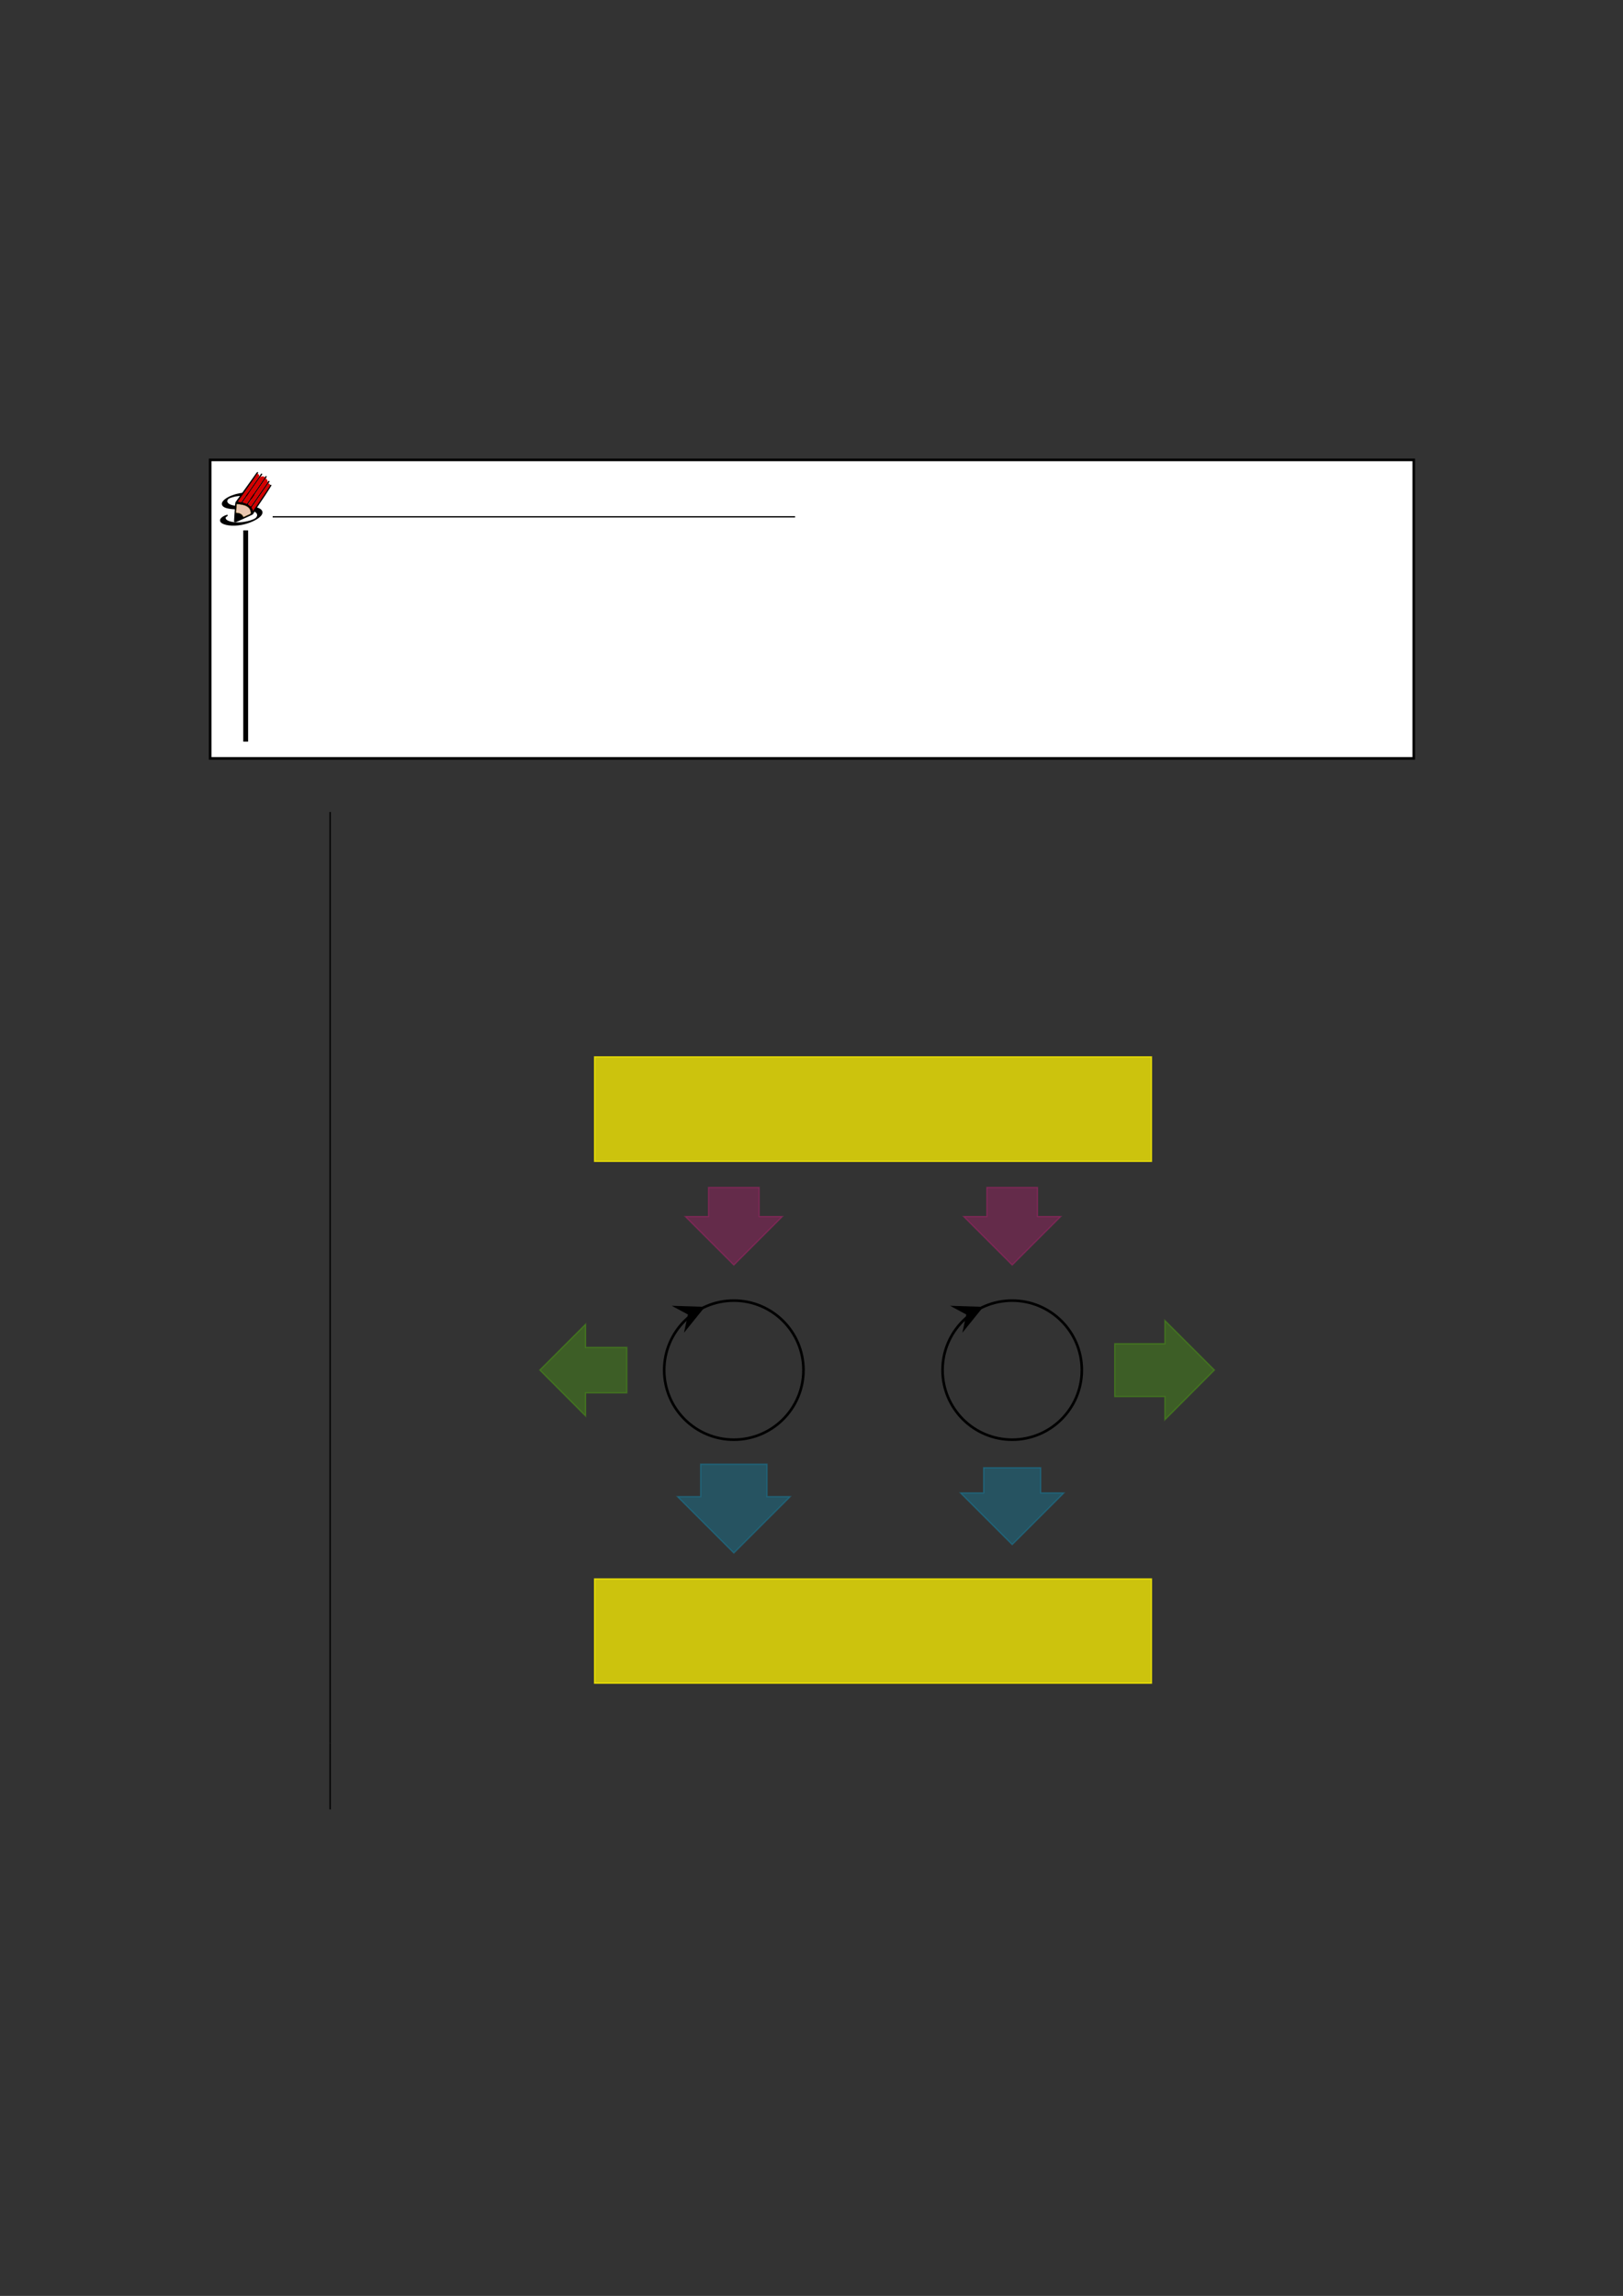 <?xml version="1.0" encoding="UTF-8" standalone="no"?>
<!DOCTYPE svg PUBLIC "-//W3C//DTD SVG 1.1//EN"
"http://www.w3.org/Graphics/SVG/1.1/DTD/svg11.dtd">
<svg viewBox="0 0 909 1286" version="1.1" xmlns="http://www.w3.org/2000/svg" xmlns:xlink="http://www.w3.org/1999/xlink">
<rect x="0" y="0" width="909" height="1286" fill="#333333" stroke="none"/>
<defs>
<clipPath id="c0_77"><path d="M123.1,296.1V264.4h29.1v31.7Z"/></clipPath>
<clipPath id="c1_77"><path d="M122.1,296.6V263.9H153v32.7Z"/></clipPath>
<style type="text/css"><![CDATA[
.g0_77{
fill: #FFFFFF;
}
.g1_77{
}
.g2_77{
fill: none;
stroke: #000000;
stroke-width: 0.459;
stroke-linecap: butt;
stroke-linejoin: round;
}
.g3_77{
fill: none;
stroke: #000000;
stroke-width: 0.722;
stroke-linecap: round;
stroke-linejoin: miter;
}
.g4_77{
fill: none;
stroke: #000000;
stroke-width: 0.722;
stroke-linecap: round;
stroke-linejoin: round;
}
.g5_77{
fill: #D40000;
}
.g6_77{
fill: none;
stroke: #000000;
stroke-width: 0.578;
stroke-linecap: round;
stroke-linejoin: miter;
}
.g7_77{
fill: #E9C6AF;
}
.g8_77{
fill: none;
stroke: #695000;
stroke-width: 0.152;
stroke-linecap: round;
stroke-linejoin: round;
}
.g9_77{
fill: none;
stroke: #000000;
stroke-width: 1.461;
stroke-linecap: butt;
stroke-linejoin: miter;
}
.ga_77{
fill: none;
stroke: #000000;
stroke-width: 0.73;
stroke-linecap: butt;
stroke-linejoin: miter;
}
.gb_77{
fill: none;
stroke: #000000;
stroke-width: 2.739;
stroke-linecap: butt;
stroke-linejoin: miter;
}
.gc_77{
fill: #F81693;
fill-opacity: 0.25;
stroke: #F81693;
stroke-width: 0.73;
stroke-linecap: butt;
stroke-linejoin: miter;
stroke-opacity: 0.25;
}
.gd_77{
fill: #02B5EE;
fill-opacity: 0.25;
stroke: #02B5EE;
stroke-width: 0.73;
stroke-linecap: butt;
stroke-linejoin: miter;
stroke-opacity: 0.25;
}
.ge_77{
fill: #5EE200;
fill-opacity: 0.25;
stroke: #5EE200;
stroke-width: 0.73;
stroke-linecap: butt;
stroke-linejoin: miter;
stroke-opacity: 0.25;
}
.gf_77{
fill: #FFF200;
fill-opacity: 0.75;
stroke: #FFF200;
stroke-width: 0.73;
stroke-linecap: butt;
stroke-linejoin: miter;
stroke-opacity: 0.75;
}
]]></style>
</defs>
<path d="M117.7,424.8V257.6H791.8V424.8Z" class="g0_77"/>
<path d="M117.7,424.8V257.6H791.8V424.8Z" class="g9_77"/>
<g clip-path="url(#c1_77)">
<path clip-path="url(#c0_77)" d="M126.4,289.8c0,0,1.5,-1,1.2,-1.3c-.1,-.1,-.3,-.1,-.6,-.1c-1.6,.4,-5,2.2,-3.3,4.2c1.4,1.6,6.4,2.4,11.7,1.4c7.3,-1.5,13.5,-5.5,11.1,-8.3c-1.6,-2,-6.7,-2.2,-10.8,-2.2c-2.1,0,-6.6,-.1,-8,-1.8c-.6,-.7,-.5,-1.5,.1,-2.1c1,-.9,3.8,-1.4,4,-1.5c.7,-.1,2.5,-.4,4.6,-.4c1.1,.1,2.5,.1,3.2,1c.2,.2,.4,.6,.4,.7c0,0,0,.1,.1,.2c.1,.1,.4,.1,.5,0c.5,0,1.5,-.5,2,-1c.3,-.2,.8,-.6,0,-1.5c-.9,-1.1,-2.3,-1.2,-4,-1.2c-2.3,0,-4.1,.3,-4.9,.5c-5.8,1.1,-11.1,4.6,-9,7c1.5,1.8,6.3,1.9,9,1.9c3.9,.1,8.4,.3,9.8,2c.6,.6,.9,1.8,-.4,2.9c-1.2,.9,-4,1.7,-5.8,2c-4.4,.9,-9.4,.2,-10.6,-1.3c0,0,-.5,-.5,-.3,-1.1Z" class="g1_77"/>
<path d="M131.5,292.2l-.2,-.2l.3,-4.6q.3,-5.6,.5,-6c.1,-.1,1.6,-2.2,3.3,-4.6c1.7,-2.3,4.3,-6,5.9,-8.2c1.5,-2.2,2.8,-4,2.9,-4c.4,0,.1,.4,-1.8,3.2c-1.2,1.6,-3.7,5.3,-5.7,8.1c-2,2.8,-3.6,5.2,-3.6,5.2c0,0,.5,.1,1,.1c2,.3,3.3,.6,4.5,1.3c.6,.3,1,.5,1.5,1.1c.8,.8,1.2,1.4,1.4,2.2c.1,.2,.1,.4,.2,.4c.1,0,.7,-.8,5.2,-7.5c2.4,-3.7,4.5,-6.8,4.6,-6.9c.2,-.2,.4,0,.2,.3c0,.1,-1.5,2.3,-3.2,5c-1.8,2.6,-3.8,5.7,-4.5,6.7c-1.5,2.4,-2.1,3.4,-2.3,3.8c-.2,.4,-.3,.4,-.9,.7c-.8,.4,-8.7,4,-8.9,4c-.1,.1,-.3,0,-.4,-.1Z" class="g1_77"/>
<path d="M135.2,290.2c2.2,-1,4,-1.7,4.6,-2.1c.7,-.3,.7,-.4,.7,-1.4c-.2,-1.7,-1.4,-3,-3.6,-3.7c-1.2,-.4,-4.3,-.8,-4.4,-.6c0,0,-.1,1.4,-.2,3.1c-.1,1.7,-.2,3.3,-.2,3.6c-.1,1.1,.1,1.4,-.2,2.6c.1,.1,1.8,-.9,1.8,-.9c.1,0,.7,-.2,1.5,-.6Z" class="g1_77"/>
<path d="M131.5,292.2l-.2,-.2l.3,-4.6q.3,-5.6,.5,-6c.1,-.1,1.6,-2.2,3.3,-4.6c1.7,-2.3,4.3,-6,5.9,-8.2c1.5,-2.2,2.8,-4,2.9,-4c.4,0,.1,.4,-1.8,3.2c-1.2,1.6,-3.7,5.3,-5.7,8.1c-2,2.8,-3.6,5.2,-3.6,5.2c0,0,.5,.1,1,.1c2,.3,3.3,.6,4.5,1.3c.6,.3,1,.5,1.5,1.1c.8,.8,1.2,1.4,1.4,2.2c.1,.2,.1,.4,.2,.4c.1,0,.7,-.8,5.2,-7.5c2.4,-3.7,4.5,-6.8,4.6,-6.9c.2,-.2,.4,0,.2,.3c0,.1,-1.5,2.3,-3.2,5c-1.8,2.6,-3.8,5.7,-4.5,6.7c-1.5,2.4,-2.1,3.4,-2.3,3.8c-.2,.4,-.3,.4,-.9,.7c-.8,.4,-8.7,4,-8.9,4c-.1,.1,-.3,0,-.4,-.1Zm3.7,-2c2.2,-1,4,-1.7,4.6,-2.1c.7,-.3,.7,-.4,.7,-1.4c-.2,-1.7,-1.4,-3,-3.6,-3.7c-1.2,-.4,-4.3,-.8,-4.4,-.6c0,0,-.1,1.4,-.2,3.1c-.1,1.7,-.2,3.3,-.2,3.6c-.1,1.1,.1,1.4,-.2,2.6c.1,.1,1.8,-.9,1.8,-.9c.1,0,.7,-.2,1.5,-.6Z" class="g2_77"/>
<path d="M135.3,281.6l11.2,-16m-8.2,17.1L149,267" class="g3_77"/>
<path d="M140.4,284.4l10,-14.4l.2,-.3" class="g4_77"/>
<path d="M134.1,281.2c-.4,-.1,-.8,-.1,-.9,-.1c0,-.1,2.5,-3.7,6.7,-9.6c1.9,-2.7,3.6,-5.2,3.8,-5.6c.2,-.3,.4,-.6,.5,-.6c.1,0,.7,.5,.9,.7c.1,.3,.1,.6,-.1,1.1c-.2,.5,-9.8,14.3,-9.9,14.3c-.1,0,-.5,-.1,-1,-.2Z" class="g5_77"/>
<path d="M137.6,282c-.2,-.1,-.8,-.3,-1.2,-.4l-.7,-.2l.3,-.3c.1,-.2,2.3,-3.4,4.8,-7l4.7,-6.7l.5,-.3c.9,-.5,1.6,-.4,2.1,.1l.3,.2l-5,7.4c-3.1,4.5,-5.1,7.4,-5.1,7.4c-.1,0,-.4,-.1,-.7,-.2Z" class="g5_77"/>
<path d="M140,283.4c-.2,-.2,-.6,-.5,-.8,-.6c-.2,-.2,-.3,-.3,-.3,-.4c0,0,9.4,-13.9,9.8,-14.5c.1,-.1,.5,.3,.8,.7c.3,.4,.3,.6,.4,1c0,.4,0,.6,-.1,.8c-.2,.2,-9.1,13.1,-9.2,13.3q-.2,.1,-.6,-.3Z" class="g5_77"/>
<path d="M141.6,286.1c0,-.1,-.1,-.4,-.1,-.6c-.1,-.2,-.3,-.6,-.4,-.8l-.3,-.4l4.7,-6.8c2.6,-3.8,4.8,-6.8,4.8,-6.8c.4,0,1,.7,1,1.1c0,.2,-.6,1.2,-1.9,3.1c-1.1,1.6,-3.1,4.6,-4.6,6.8c-3,4.4,-3.1,4.6,-3.2,4.4Z" class="g5_77"/>
<path d="M131.9,287.5c2.3,-.1,3.6,.8,4.1,2.4" class="g6_77"/>
<path d="M132,291.5c0,-.4,.1,-.5,.1,-1.4c0,-.7,0,-.9,0,-1.3c0,-.3,0,-.6,0,-.7l.1,-.2v-.1c.1,0,.6,.1,.7,.1c.4,0,.8,.1,1.1,.2c.2,.1,.4,.2,.6,.3c.2,.1,.3,.2,.4,.4c.3,.2,.4,.4,.6,.7c0,.2,.1,.5,.1,.5c0,0,-1.5,.7,-1.8,.8c-.1,0,-.2,0,-.3,.1c-1.1,.6,-1.4,.7,-1.6,.7v.1Z" class="g1_77"/>
<path d="M136.2,289.4c-.6,-1.3,-1.8,-2,-3.4,-2.1l-.6,-.1v-.5c.1,-.2,.1,-1.2,.2,-2.2c0,-.9,.1,-1.8,.1,-1.9l.1,-.2h.7c.8,0,2.3,.3,3.1,.5c1.7,.4,3.1,1.4,3.6,2.5c.4,.8,.6,2.1,.3,2.4c-.1,.1,-.8,.5,-2.5,1.2c-1.6,.8,-1.5,.7,-1.6,.4Z" class="g7_77"/>
<path d="M136.2,289.4c-.6,-1.3,-1.8,-2,-3.4,-2.1l-.6,-.1v-.5c.1,-.2,.1,-1.2,.2,-2.2c0,-.9,.1,-1.8,.1,-1.9l.1,-.2h.7c.8,0,2.3,.3,3.1,.5c1.7,.4,3.1,1.4,3.6,2.5c.4,.8,.6,2.1,.3,2.4c-.1,.1,-.8,.5,-2.5,1.2c-1.6,.8,-1.5,.7,-1.6,.4Z" class="g8_77"/>
</g>
<path d="M152.7,289.5H445.3" class="ga_77"/>
<path d="M137.6,297.1V415.4" class="gb_77"/>
<path d="M184.9,490.9V454.8m0,65.3V490.9m0,58.4V520.1m0,64V549.3m0,427.1V584.1" class="ga_77"/>
<path d="M450,767.4c0,-21.5,-17.5,-38.9,-39,-38.9c-21.5,0,-39,17.4,-39,38.9c0,21.6,17.5,39,39,39c21.5,0,39,-17.4,39,-39Z" class="g9_77"/>
<path d="M394.8,732l-11.7,14.5l2.2,-10.2l-9.1,-4.9Z" class="g1_77"/>
<path d="M411,708.6l27.2,-27.2h-13V665.1H396.8v16.3h-13Z" class="gc_77"/>
<path d="M411,869.9l31.6,-31.6h-13V820.1H392.4v18.2h-13Z" class="gd_77"/>
<path d="M302.3,767.4L328,793.2v-13h23.1V754.7H328v-13Z" class="ge_77"/>
<path d="M605.9,767.4c0,-21.5,-17.5,-38.9,-39,-38.9c-21.5,0,-39,17.4,-39,38.9c0,21.6,17.5,39,39,39c21.5,0,39,-17.4,39,-39Z" class="g9_77"/>
<path d="M550.7,732L539,746.5l2.2,-10.2l-9.1,-4.9Z" class="g1_77"/>
<path d="M566.9,708.6l27.2,-27.2h-13V665.1H552.7v16.3h-13Z" class="gc_77"/>
<path d="M566.9,865.2l29,-29h-13V822.1h-32v14.1h-13Z" class="gd_77"/>
<path d="M680.2,767.4L652.4,739.6v13H624.3v29.7h28.1v13Z" class="ge_77"/>
<path d="M333,650.5V592H644.9v58.5Z" class="gf_77"/>
<path d="M333,884.4v58.4H644.9V884.4Z" class="gf_77"/>
<path d="M184.9,1013.5V976.4" class="ga_77"/>
</svg>